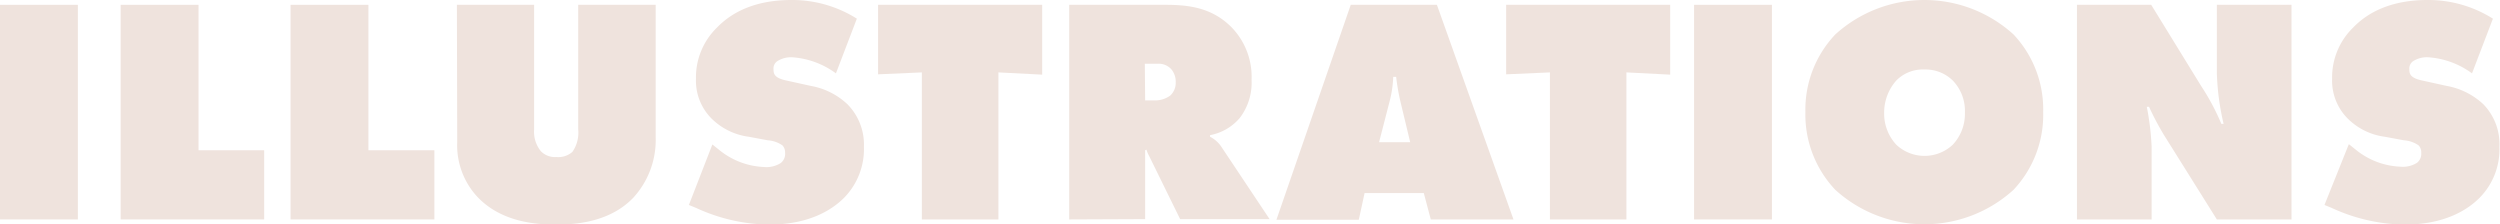 <svg xmlns="http://www.w3.org/2000/svg" viewBox="0 0 310.79 27.88"><defs><style>.cls-1{fill:#efe3dd;}</style></defs><g id="Livello_2" data-name="Livello 2"><g id="Livello_1-2" data-name="Livello 1"><path class="cls-1" d="M0,27.28V.6H9.68V27.28Z"/><path class="cls-1" d="M15,27.28V.6h9.68V18.68h8.16v8.6Z"/><path class="cls-1" d="M36.12,27.28V.6H45.8V18.68H54v8.6Z"/><path class="cls-1" d="M56.8.6h9.6V16.08a3.84,3.84,0,0,0,.84,2.72,2.42,2.42,0,0,0,1.92.72,2.64,2.64,0,0,0,2-.64,4.17,4.17,0,0,0,.72-2.8V.6h9.63V17a10.62,10.62,0,0,1-2.8,7.6c-2.71,2.8-6.55,3.32-9.51,3.32-2.44,0-6.88-.24-9.92-3.52a9.42,9.42,0,0,1-2.44-6.72Z"/><path class="cls-1" d="M103.92,9.12a10.35,10.35,0,0,0-5.44-2,3.18,3.18,0,0,0-1.84.48,1.09,1.09,0,0,0-.48,1c0,.56.08,1.08,1.56,1.4l3.08.68a8.92,8.92,0,0,1,4.55,2.28,7.14,7.14,0,0,1,2.05,5.28,8.64,8.64,0,0,1-2.4,6.28c-1.52,1.56-4.4,3.4-9.4,3.4a22.18,22.18,0,0,1-9.08-2.08l-.88-.36,2.92-7.52,1,.8a9.4,9.4,0,0,0,5.4,2,3.31,3.31,0,0,0,2.08-.48A1.43,1.43,0,0,0,97.6,19a1.29,1.29,0,0,0-.32-.92,3.62,3.62,0,0,0-1.84-.64L93.08,17a8.05,8.05,0,0,1-4.64-2.28A6.66,6.66,0,0,1,86.52,9.8a8.63,8.63,0,0,1,2.6-6.36c2-2.08,5-3.44,9.28-3.44a15.07,15.07,0,0,1,8.12,2.32Z"/><path class="cls-1" d="M114.6,27.28V9l-5.44.24V.6h20.4V9.28L124.12,9V27.28Z"/><path class="cls-1" d="M132.92,27.28V.6h12c2.79,0,5.71.32,8.15,2.76a8.83,8.83,0,0,1,2.52,6.56,7.2,7.2,0,0,1-1.48,4.76,6.37,6.37,0,0,1-3.68,2.12V17a3.75,3.75,0,0,1,1.4,1.24l6,9H146.71l-3.83-7.8a4.36,4.36,0,0,1-.36-.84l-.16.08v8.56Zm9.44-14.8h1.12a3.17,3.17,0,0,0,2-.6,2.14,2.14,0,0,0,.68-1.64,2.41,2.41,0,0,0-.52-1.6A2.12,2.12,0,0,0,144,7.92h-1.68Z"/><path class="cls-1" d="M169.64,24l-.72,3.32H158.68L167.92.6h10.71l9.52,26.68H177.87L177,24Zm3.92-14.44h-.36a13.89,13.89,0,0,1-.44,3l-1.32,5.12h3.87l-1.23-5.12A27,27,0,0,1,173.56,9.52Z"/><path class="cls-1" d="M192.68,27.28V9l-5.44.24V.6h20.39V9.28L202.19,9V27.28Z"/><path class="cls-1" d="M210.6,27.28V.6h9.68V27.28Z"/><path class="cls-1" d="M250.31,23.6a16.47,16.47,0,0,1-22.15,0,13.6,13.6,0,0,1-3.72-9.68,13.57,13.57,0,0,1,3.72-9.64,16.47,16.47,0,0,1,22.15,0A13.57,13.57,0,0,1,254,13.92,13.6,13.6,0,0,1,250.31,23.6ZM235.75,10a6,6,0,0,0-1.52,4,5.67,5.67,0,0,0,1.52,4,5.13,5.13,0,0,0,7,0,5.59,5.59,0,0,0,1.52-4,5.43,5.43,0,0,0-1.52-4,4.83,4.83,0,0,0-3.48-1.36A4.63,4.63,0,0,0,235.75,10Z"/><path class="cls-1" d="M258.2,27.28V.6h9.23l6.2,10.08a28.74,28.74,0,0,1,2.52,4.72h.28a31.32,31.32,0,0,1-.84-6.32V.6h9.28V27.28h-9.28L269,16.76a35.51,35.51,0,0,1-1.84-3.48h-.28a32.89,32.89,0,0,1,.6,4.92v9.08Z"/><path class="cls-1" d="M307.31,9.12a10.35,10.35,0,0,0-5.44-2A3.18,3.18,0,0,0,300,7.6a1.09,1.09,0,0,0-.48,1c0,.56.08,1.08,1.56,1.4l3.08.68a9,9,0,0,1,4.56,2.28,7.12,7.12,0,0,1,2,5.28,8.59,8.59,0,0,1-2.4,6.28c-1.52,1.56-4.4,3.4-9.4,3.4a22.17,22.17,0,0,1-9.07-2.08l-.88-.36L292,17.92l1,.8a9.36,9.36,0,0,0,5.39,2,3.31,3.31,0,0,0,2.08-.48A1.43,1.43,0,0,0,301,19a1.29,1.29,0,0,0-.32-.92,3.62,3.62,0,0,0-1.84-.64L296.47,17a8,8,0,0,1-4.63-2.28,6.66,6.66,0,0,1-1.92-4.92,8.63,8.63,0,0,1,2.6-6.36c2-2.08,5-3.44,9.27-3.44a15.07,15.07,0,0,1,8.12,2.32Z"/></g></g></svg>